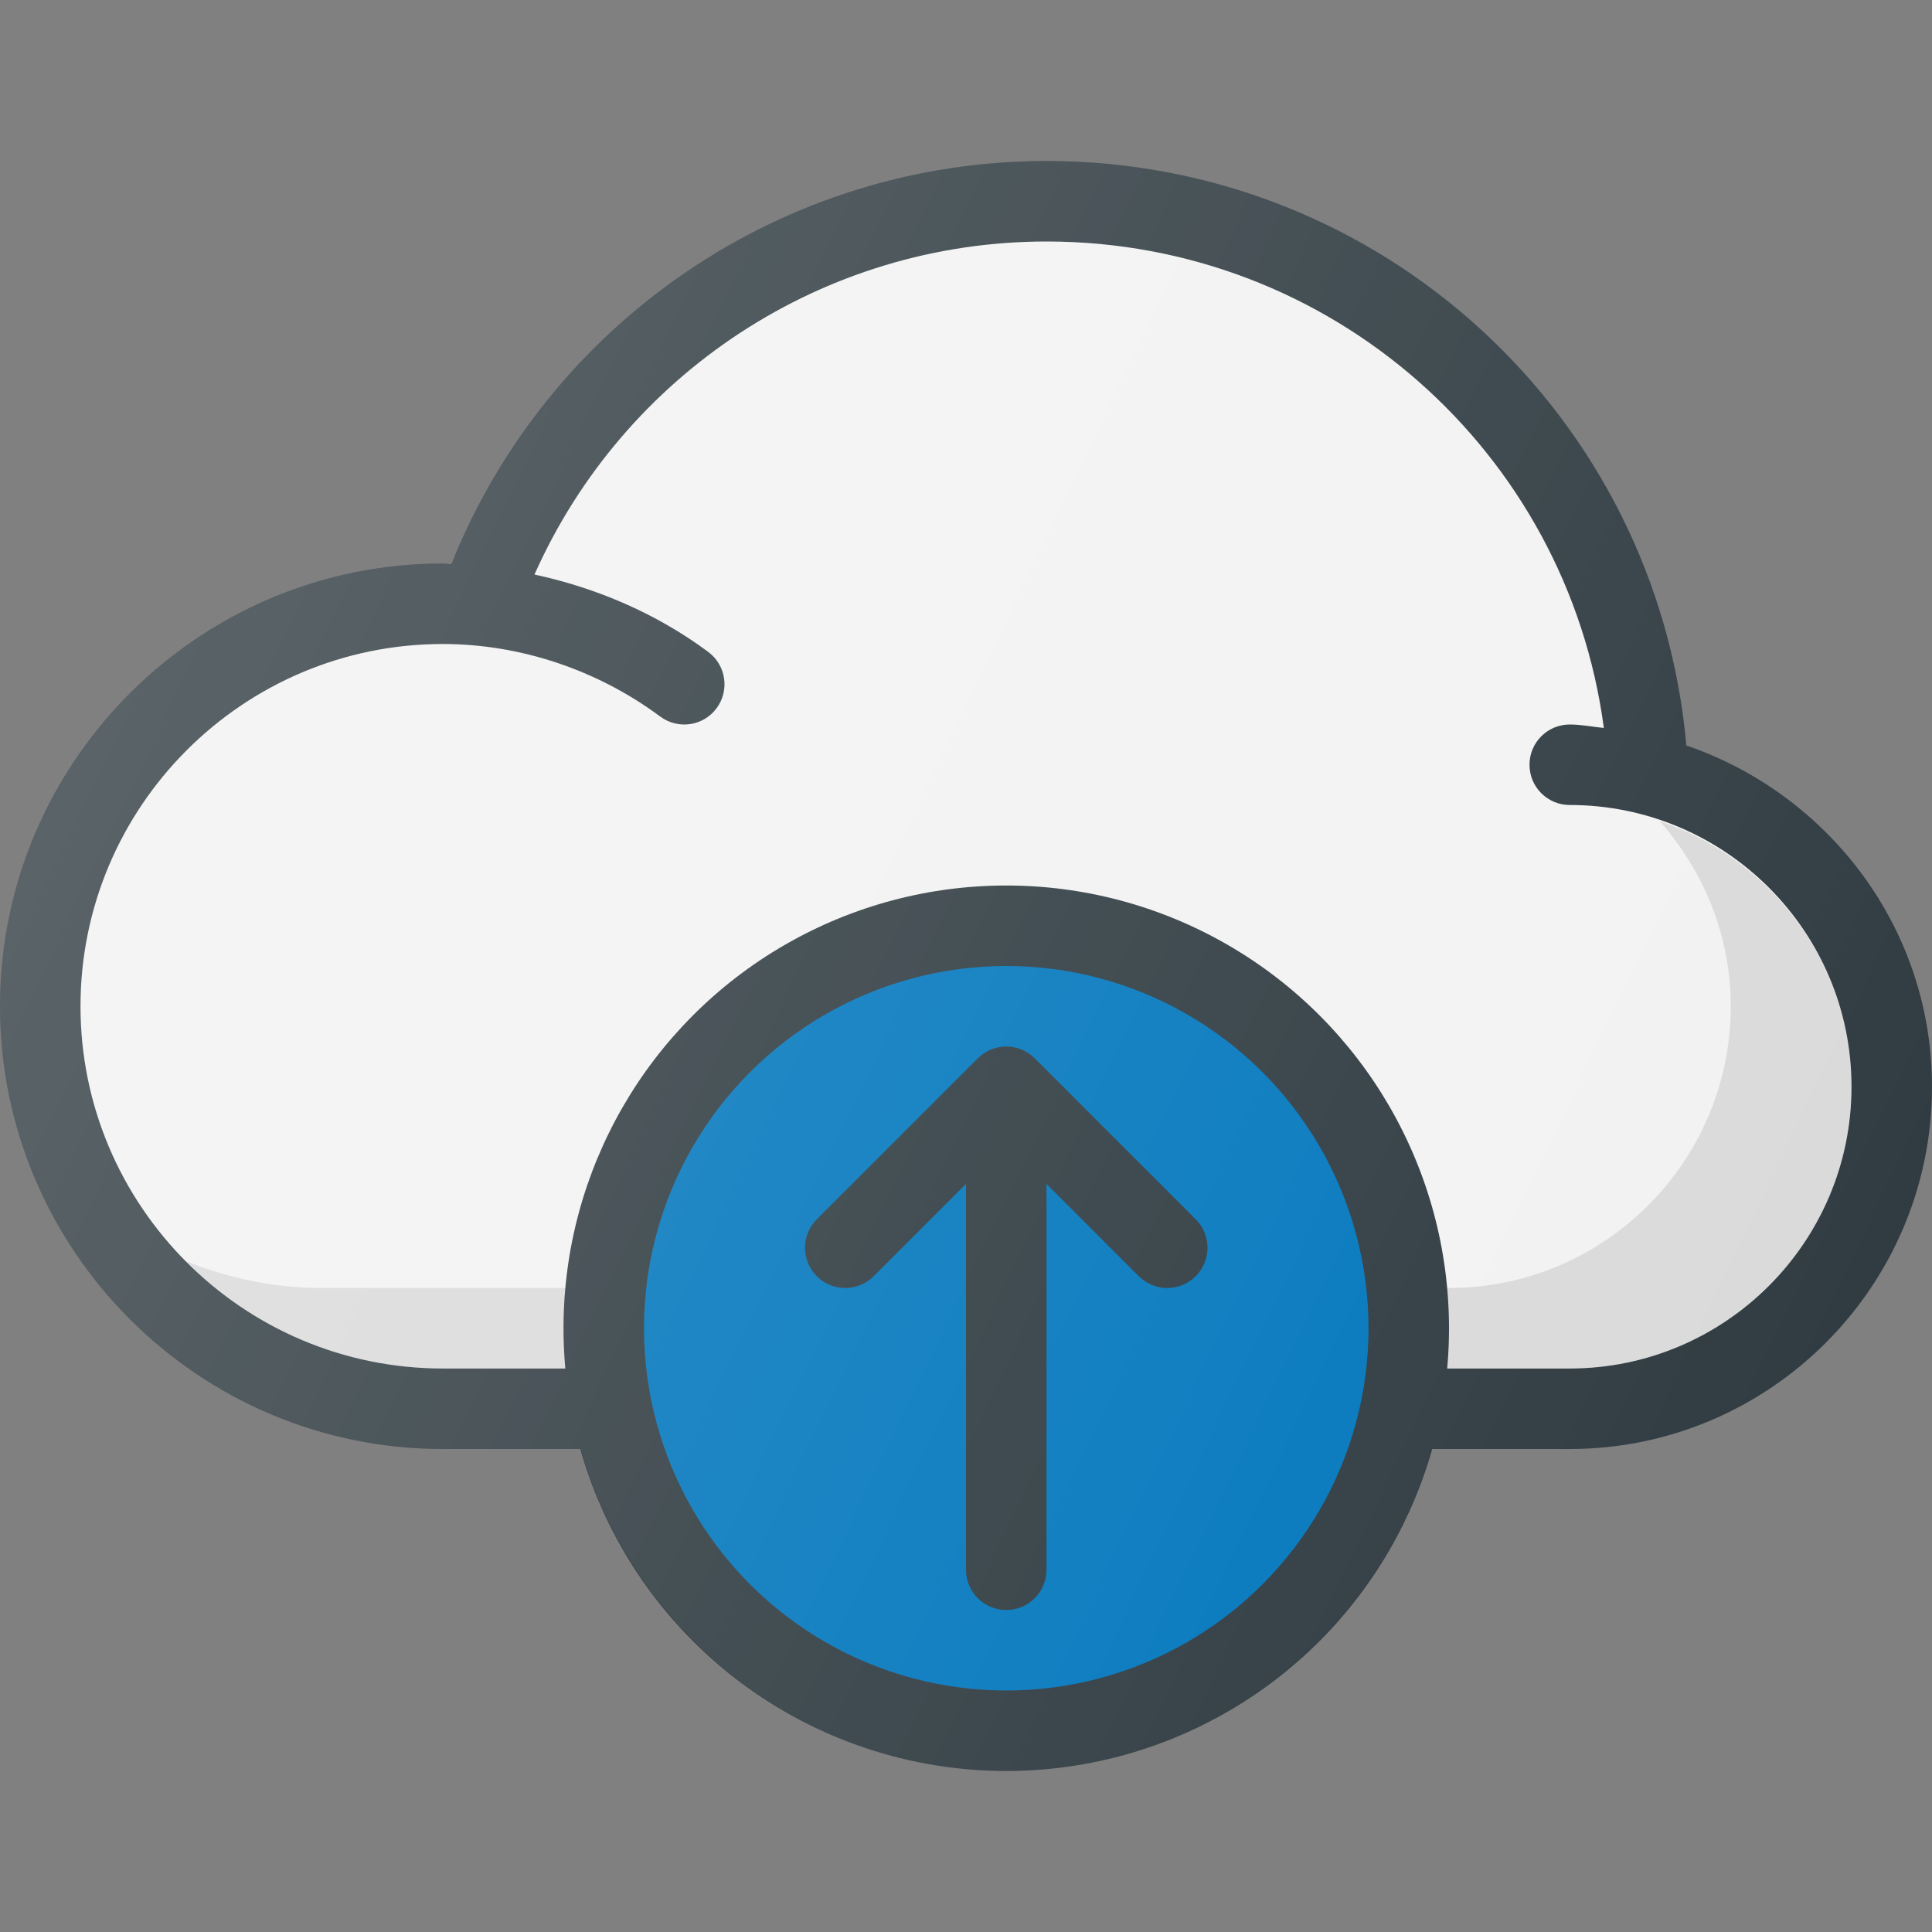 <?xml version="1.0" encoding="UTF-8" standalone="no"?><!DOCTYPE svg PUBLIC "-//W3C//DTD SVG 1.1//EN" "http://www.w3.org/Graphics/SVG/1.1/DTD/svg11.dtd"><svg width="100%" height="100%" viewBox="0 0 512 512" version="1.1" xmlns="http://www.w3.org/2000/svg" xmlns:xlink="http://www.w3.org/1999/xlink" xml:space="preserve" xmlns:serif="http://www.serif.com/" style="fill-rule:evenodd;clip-rule:evenodd;stroke-linejoin:round;stroke-miterlimit:1.414;"><rect x="0" y="0" width="512" height="512" fill="#808080" stroke="none"/><path d="M446.898,197.555c-7.767,-87.376 -80.832,-154.888 -169.565,-154.888c-69.885,0 -132.083,42.763 -157.717,106.854c-0.764,-0.016 -1.518,-0.188 -2.283,-0.188c-64.698,0 -117.333,52.636 -117.333,117.334c0,64.698 52.635,117.333 117.333,117.333l298.667,0c52.938,0 96,-43.063 96,-96c0,-42.068 -27.368,-77.503 -65.102,-90.445Z" style="fill:#303c42;fill-rule:nonzero;"/><path d="M416,362.667l-298.667,0c-52.938,0 -96,-43.063 -96,-96c0,-52.937 43.063,-96 96,-96c20.49,0 40.958,6.833 57.635,19.229c4.75,3.521 11.438,2.521 14.927,-2.198c3.51,-4.729 2.531,-11.406 -2.198,-14.927c-13.688,-10.174 -29.552,-16.961 -46.055,-20.513c23.642,-53.117 76.469,-88.258 135.691,-88.258c75.413,0 137.96,55.694 147.702,128.913c-3.02,-0.288 -5.941,-0.913 -9.035,-0.913c-5.896,0 -10.667,4.771 -10.667,10.667c0,5.896 4.771,10.667 10.667,10.667c41.167,0 74.667,33.5 74.667,74.667c0,41.167 -33.5,74.666 -74.667,74.666Z" style="fill:#f2f2f2;fill-rule:nonzero;"/><path d="M439.819,217.589c11.583,13.159 18.848,30.214 18.848,49.078c0,41.167 -33.5,74.667 -74.667,74.667l-298.667,0c-12.805,0 -24.984,-2.622 -36.163,-7.191c17.409,17.586 41.518,28.525 68.163,28.525l298.667,0c41.167,0 74.667,-33.5 74.667,-74.667c0,-32.791 -21.395,-60.406 -50.848,-70.412Z" style="fill-opacity:0.1;fill-rule:nonzero;"/><circle cx="266.667" cy="352" r="117.333" style="fill:#303c42;"/><circle cx="266.667" cy="352" r="96" style="fill:#0277bd;"/><path d="M274.208,280.458c-4.167,-4.167 -10.917,-4.167 -15.083,0l-42.667,42.667c-4.167,4.167 -4.167,10.917 0,15.083c4.167,4.167 10.917,4.167 15.083,0l24.459,-24.458l0,102.25c0,5.896 4.771,10.667 10.667,10.667c5.896,0 10.667,-4.771 10.667,-10.667l0,-102.25l24.458,24.458c2.083,2.083 4.813,3.125 7.542,3.125c2.729,0 5.458,-1.042 7.542,-3.125c4.167,-4.167 4.167,-10.917 0,-15.083l-42.668,-42.667Z" style="fill:#303c42;fill-rule:nonzero;"/><path d="M446.898,197.555c-7.767,-87.376 -80.832,-154.888 -169.565,-154.888c-69.885,0 -132.083,42.763 -157.717,106.854c-0.764,-0.016 -1.518,-0.188 -2.283,-0.188c-64.698,0 -117.333,52.636 -117.333,117.334c0,64.698 52.635,117.333 117.333,117.333l36.548,0c13.977,49.173 59.191,85.333 112.785,85.333c53.594,0 98.809,-36.16 112.785,-85.333l36.549,0c52.938,0 96,-43.063 96,-96c0,-42.068 -27.368,-77.503 -65.102,-90.445Z" style="fill:url(#_Linear1);fill-rule:nonzero;"/><defs><linearGradient id="_Linear1" x1="0" y1="0" x2="1" y2="0" gradientUnits="userSpaceOnUse" gradientTransform="matrix(446.832,208.356,-208.356,446.832,43.785,146.797)"><stop offset="0" style="stop-color:#fff;stop-opacity:0.2"/><stop offset="1" style="stop-color:#fff;stop-opacity:0"/></linearGradient></defs></svg>